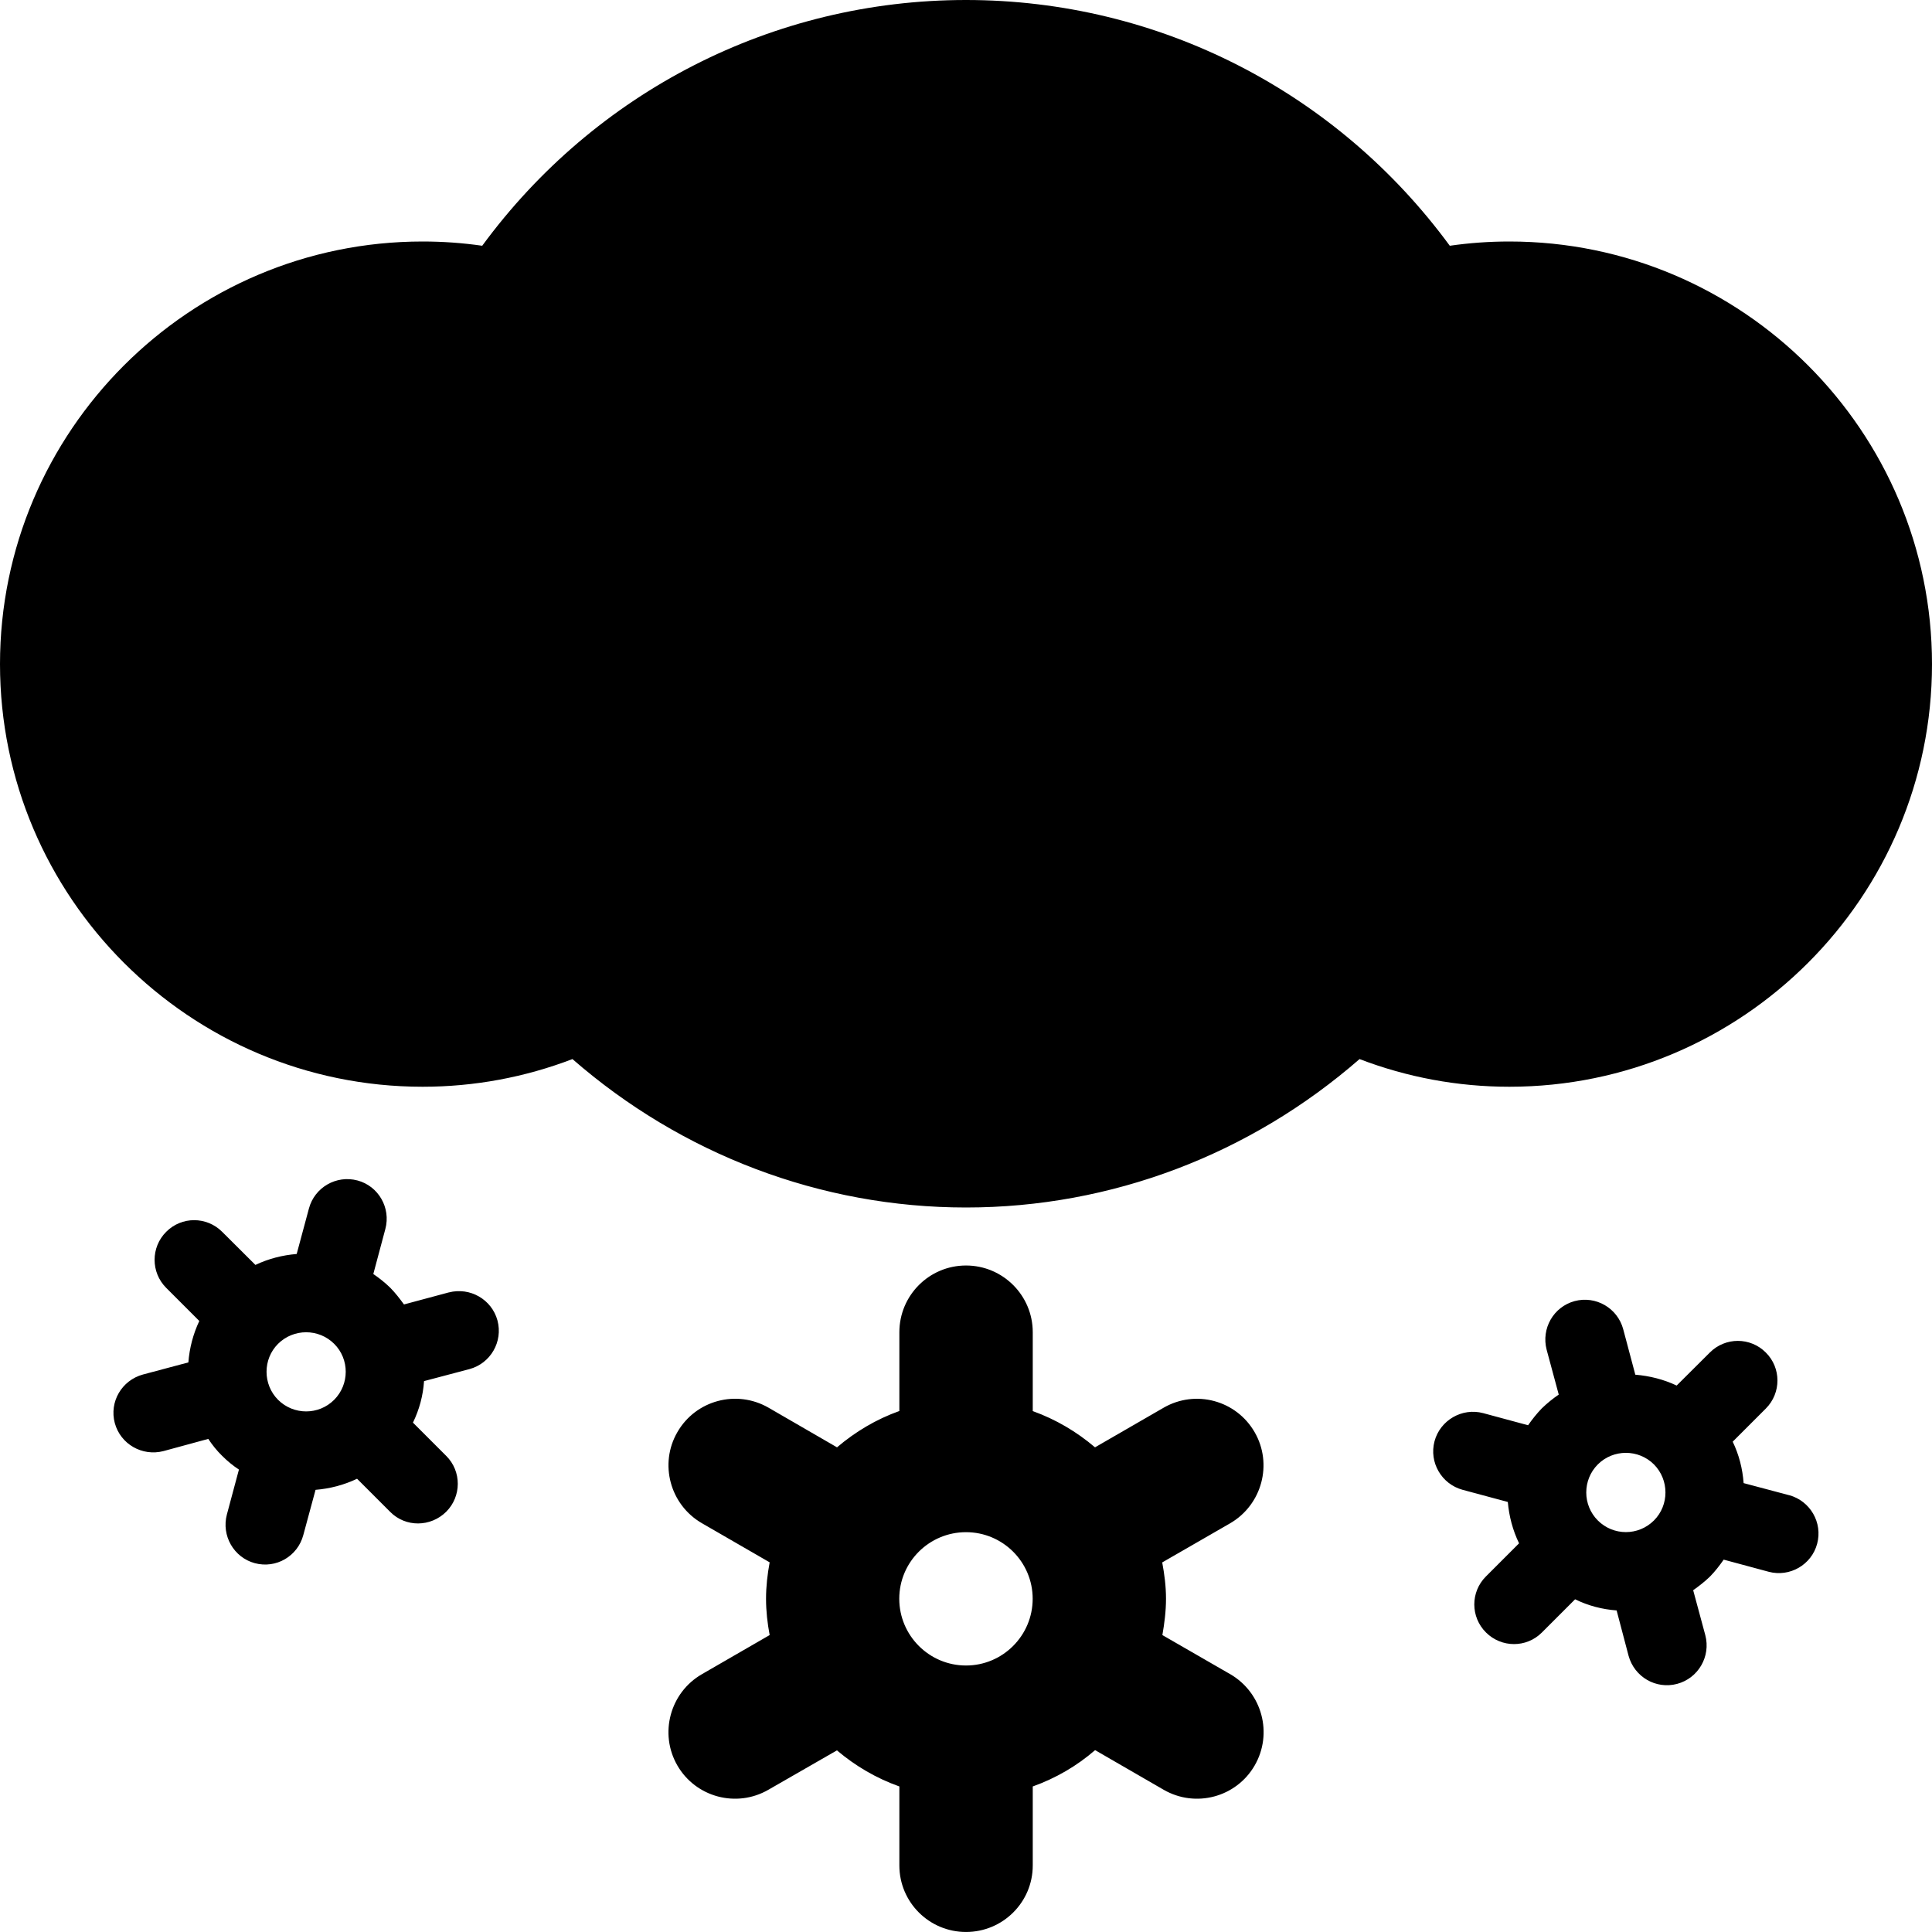 <?xml version="1.0" encoding="utf-8"?>
<!-- Generated by IcoMoon.io -->
<!DOCTYPE svg PUBLIC "-//W3C//DTD SVG 1.1//EN" "http://www.w3.org/Graphics/SVG/1.1/DTD/svg11.dtd">
<svg version="1.1" xmlns="http://www.w3.org/2000/svg" xmlns:xlink="http://www.w3.org/1999/xlink" width="96" height="96" viewBox="0 0 96 96">
<path fill="#000000" d="M61.133 83.191l-3.375-1.945c0.102-0.586 0.18-1.183 0.18-1.805s-0.078-1.219-0.188-1.805l3.383-1.949c1.578-0.922 2.117-2.949 1.211-4.52-0.914-1.59-2.938-2.133-4.523-1.219l-3.41 1.969c-0.914-0.777-1.945-1.387-3.094-1.801v-3.918c0-1.832-1.488-3.316-3.316-3.316s-3.312 1.484-3.312 3.316v3.914c-1.149 0.41-2.184 1.027-3.098 1.805l-3.402-1.969c-1.59-0.914-3.617-0.375-4.531 1.215-0.914 1.578-0.363 3.609 1.219 4.524l3.367 1.945c-0.109 0.59-0.18 1.188-0.18 1.809s0.070 1.219 0.18 1.804l-3.367 1.945c-1.586 0.914-2.133 2.953-1.219 4.535s2.941 2.121 4.523 1.207l3.406-1.957c0.914 0.773 1.949 1.383 3.102 1.793v3.926c0 1.828 1.484 3.305 3.312 3.305s3.316-1.477 3.316-3.305v-3.926c1.148-0.41 2.192-1.020 3.098-1.805l3.406 1.969c1.586 0.914 3.609 0.375 4.523-1.207s0.375-3.609-1.211-4.535zM48 82.758c-1.828 0-3.316-1.488-3.316-3.316s1.488-3.309 3.316-3.309 3.313 1.481 3.313 3.309-1.484 3.316-3.313 3.316zM88.906 74.297l-2.266-0.602c-0.055-0.719-0.227-1.402-0.543-2.059l1.645-1.645c0.773-0.773 0.77-2.023 0-2.785-0.766-0.769-2.008-0.773-2.781 0l-1.648 1.641c-0.649-0.305-1.34-0.48-2.055-0.539l-0.602-2.262c-0.281-1.047-1.359-1.676-2.414-1.395-1.051 0.285-1.664 1.363-1.391 2.414l0.602 2.231c-0.297 0.203-0.578 0.43-0.844 0.688-0.258 0.266-0.477 0.547-0.68 0.836l-2.23-0.602c-1.051-0.281-2.137 0.352-2.418 1.395-0.281 1.055 0.352 2.129 1.391 2.414l2.25 0.605c0.063 0.707 0.242 1.398 0.559 2.055l-1.652 1.652c-0.766 0.769-0.762 2.012 0.008 2.777 0.766 0.766 2.008 0.773 2.773 0.008l1.656-1.656c0.649 0.32 1.344 0.5 2.063 0.554l0.594 2.254c0.289 1.051 1.359 1.676 2.414 1.395 1.047-0.281 1.679-1.359 1.398-2.422l-0.602-2.231c0.281-0.199 0.57-0.422 0.836-0.68 0.258-0.262 0.477-0.551 0.68-0.84l2.234 0.602c1.051 0.281 2.133-0.348 2.41-1.391 0.281-1.047-0.34-2.125-1.387-2.414zM82.184 75.551c-0.773 0.773-2.020 0.77-2.789 0-0.762-0.762-0.77-2.012 0-2.785 0.769-0.766 2.020-0.766 2.789 0 0.762 0.769 0.762 2.023 0 2.785zM22.301 64.219l-2.227 0.598c-0.207-0.281-0.422-0.566-0.684-0.832-0.265-0.258-0.547-0.48-0.84-0.68l0.598-2.238c0.281-1.051-0.344-2.133-1.383-2.41-1.055-0.281-2.133 0.344-2.414 1.391l-0.609 2.262c-0.715 0.059-1.398 0.234-2.051 0.543l-1.652-1.645c-0.773-0.773-2.016-0.77-2.781 0-0.769 0.77-0.769 2.016 0 2.785l1.645 1.645c-0.309 0.656-0.488 1.348-0.543 2.059l-2.258 0.602c-1.055 0.289-1.68 1.359-1.398 2.414 0.285 1.047 1.363 1.664 2.418 1.391l2.227-0.606c0.199 0.301 0.422 0.582 0.691 0.844 0.258 0.258 0.539 0.488 0.832 0.68l-0.598 2.23c-0.281 1.055 0.344 2.141 1.39 2.422 1.055 0.281 2.125-0.344 2.406-1.395l0.609-2.25c0.715-0.059 1.406-0.238 2.063-0.551l1.648 1.648c0.766 0.773 2.008 0.758 2.781-0.008 0.762-0.762 0.773-2.008 0-2.777l-1.652-1.652c0.317-0.649 0.504-1.348 0.551-2.063l2.262-0.598c1.043-0.285 1.668-1.359 1.387-2.414-0.281-1.043-1.36-1.668-2.418-1.394zM16.605 69.555c-0.769 0.77-2.016 0.77-2.789 0-0.762-0.766-0.762-2.020 0-2.781 0.773-0.766 2.020-0.766 2.789 0s0.762 2.016 0 2.781zM96 33c0-11.578-9.422-21-21-21-0.996 0-1.98 0.070-2.961 0.211-5.601-7.633-14.441-12.211-24.039-12.211s-18.434 4.578-24.039 12.211c-0.981-0.141-1.965-0.211-2.961-0.211-11.578 0-21 9.422-21 21s9.422 21 21 21c2.567 0 5.078-0.469 7.445-1.375 5.429 4.734 12.336 7.375 19.555 7.375 7.227 0 14.125-2.641 19.555-7.375 2.367 0.906 4.879 1.375 7.445 1.375 11.578 0 21-9.422 21-21z"></path>
</svg>
